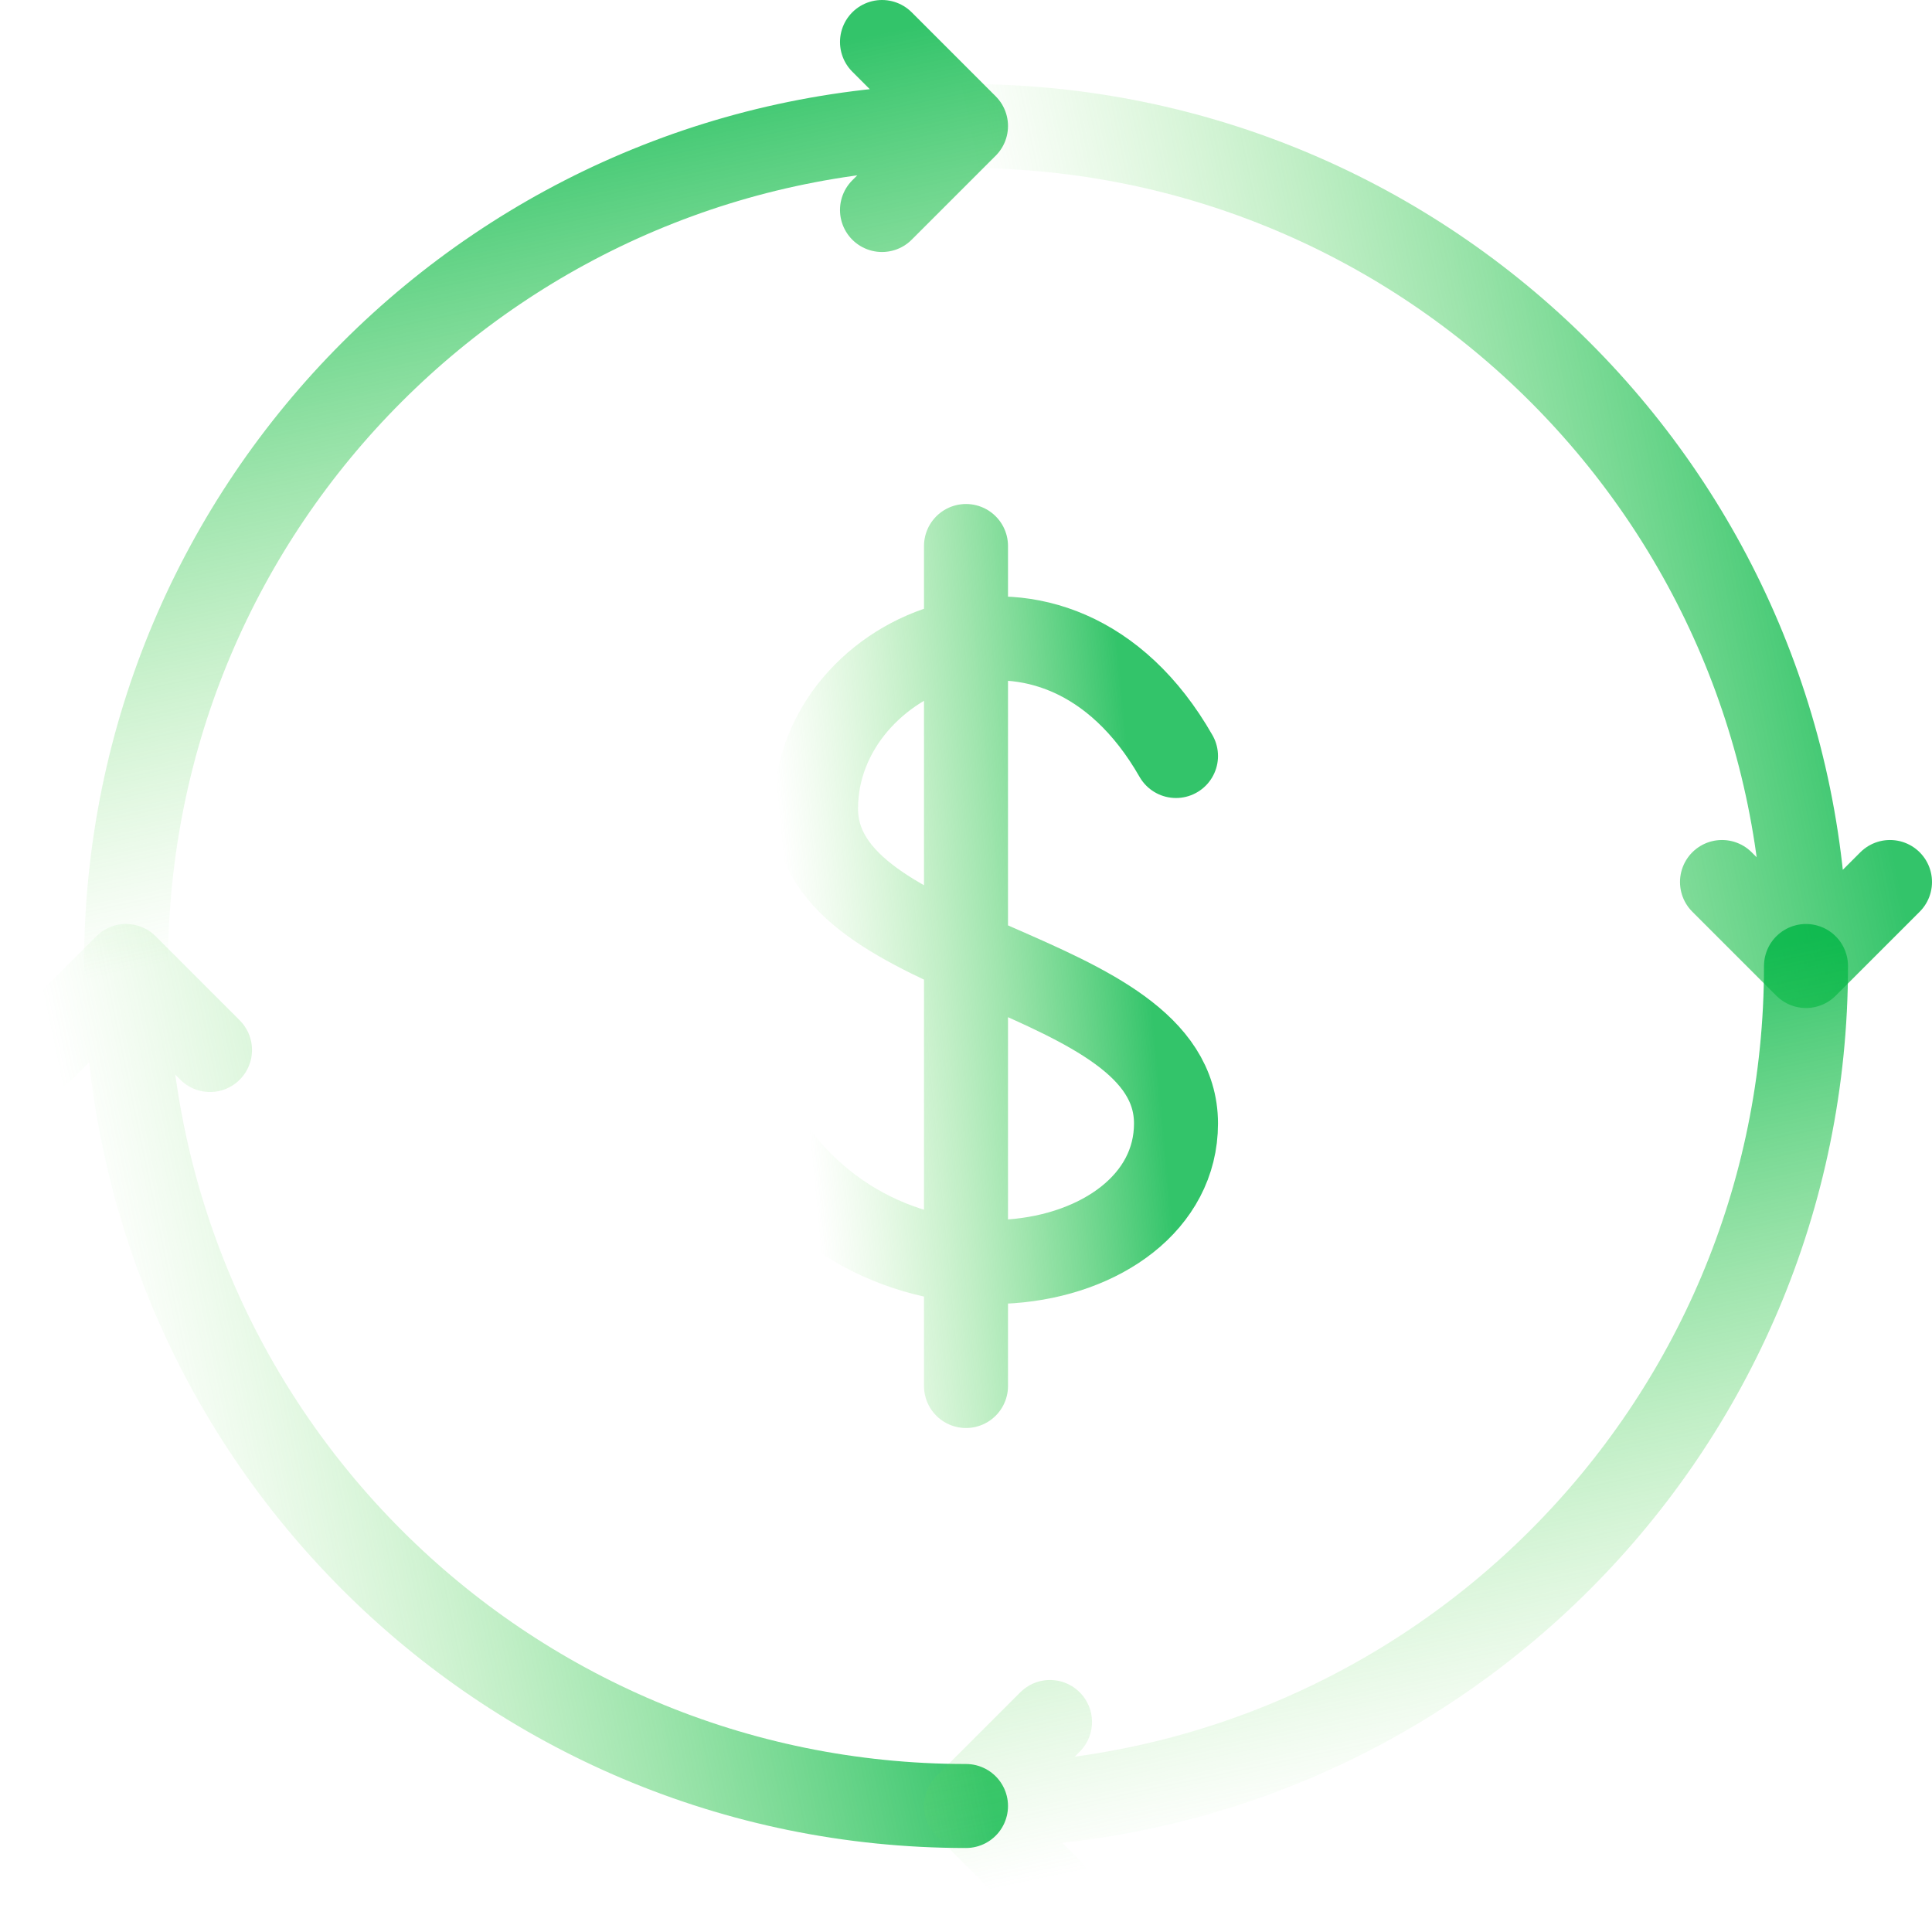 <svg width="46" height="46" viewBox="0 0 46 46" fill="none" xmlns="http://www.w3.org/2000/svg">
<path d="M23 43C11.954 43 3 34.046 3 23M3 23L5 25M3 23L1 25" stroke="url(#paint0_linear)" stroke-width="2" stroke-linecap="round" stroke-linejoin="round"/>
<path d="M43 23C43 11.954 34.046 3 23 3M43 23L41 21M43 23L45 21" stroke="url(#paint1_linear)" stroke-width="2" stroke-linecap="round" stroke-linejoin="round"/>
<path d="M43 23C43 34.046 34.046 43 23 43M23 43L25 41M23 43L25 45" stroke="url(#paint2_linear)" stroke-width="2" stroke-linecap="round" stroke-linejoin="round"/>
<path d="M23 3C11.954 3 3 11.954 3 23M23 3L21 5M23 3L21 1" stroke="url(#paint3_linear)" stroke-width="2" stroke-linecap="round" stroke-linejoin="round"/>
<path d="M23 13V33M28 18C25.143 13 19.429 15.5 19.429 19.25C19.429 23 28 23 28 26.75C28 30.5 20.857 31.75 18 26.75" stroke="url(#paint4_linear)" stroke-width="2" stroke-linecap="round" stroke-linejoin="round"/>
<defs>
<linearGradient id="paint0_linear" x1="25.495" y1="18.273" x2="-4.509" y2="24.551" gradientUnits="userSpaceOnUse">
<stop offset="0.224" stop-color="#00B545" stop-opacity="0.8"/>
<stop offset="0.818" stop-color="#75DF5F" stop-opacity="0"/>
</linearGradient>
<linearGradient id="paint1_linear" x1="47.495" y1="-1.727" x2="17.491" y2="4.551" gradientUnits="userSpaceOnUse">
<stop offset="0.224" stop-color="#00B545" stop-opacity="0.8"/>
<stop offset="0.818" stop-color="#75DF5F" stop-opacity="0"/>
</linearGradient>
<linearGradient id="paint2_linear" x1="18.273" y1="20.505" x2="24.551" y2="50.509" gradientUnits="userSpaceOnUse">
<stop offset="0.224" stop-color="#00B545" stop-opacity="0.8"/>
<stop offset="0.818" stop-color="#75DF5F" stop-opacity="0"/>
</linearGradient>
<linearGradient id="paint3_linear" x1="-1.727" y1="-1.495" x2="4.551" y2="28.509" gradientUnits="userSpaceOnUse">
<stop offset="0.224" stop-color="#00B545" stop-opacity="0.8"/>
<stop offset="0.818" stop-color="#75DF5F" stop-opacity="0"/>
</linearGradient>
<linearGradient id="paint4_linear" x1="29.134" y1="8.273" x2="15.026" y2="9.615" gradientUnits="userSpaceOnUse">
<stop offset="0.224" stop-color="#00B545" stop-opacity="0.8"/>
<stop offset="0.818" stop-color="#75DF5F" stop-opacity="0"/>
</linearGradient>
</defs>
</svg>
